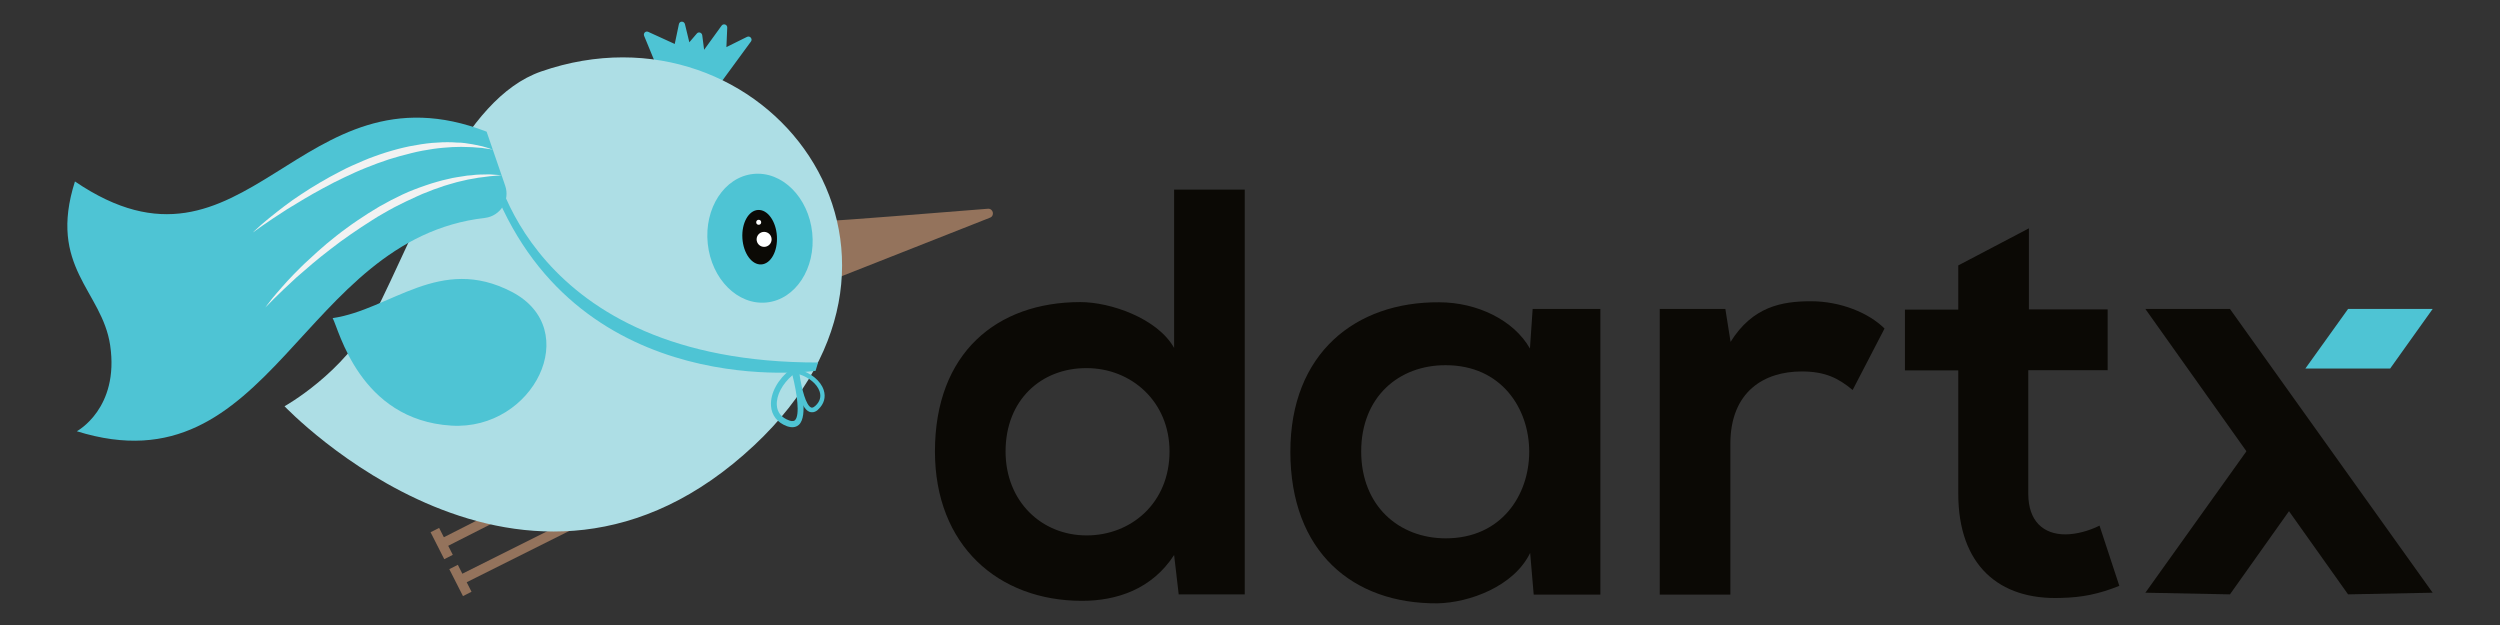 <?xml version="1.0" encoding="UTF-8" standalone="no"?>
<!DOCTYPE svg PUBLIC "-//W3C//DTD SVG 1.1//EN" "http://www.w3.org/Graphics/SVG/1.1/DTD/svg11.dtd">
<svg width="100%" height="100%" viewBox="0 0 1200 300" version="1.1" xmlns="http://www.w3.org/2000/svg" xmlns:xlink="http://www.w3.org/1999/xlink" xml:space="preserve" xmlns:serif="http://www.serif.com/" style="fill-rule:evenodd;clip-rule:evenodd;stroke-linejoin:round;stroke-miterlimit:2;">
    <rect x="0" y="0" width="1200" height="300" fill="#333333" stroke="none"/>
    <g transform="matrix(1,0,0,1,-200.026,2.84217e-14)">
        <g transform="matrix(1,0,0,1,0,-450.001)">
            <g>
                <path d="M797.5,541L797.5,735.3L765.8,735.3L763.6,716.4C753,732.8 736.1,738.4 719.4,738.4C679.1,738.4 648.8,711.7 648.8,666.7C648.8,619.4 678.5,595 718.6,595C733.1,595 755.6,602.8 763.6,617L763.6,541L797.5,541ZM682.7,666.7C682.7,690.6 699.9,707 721.6,707C743,707 761.4,691.4 761.4,666.7C761.4,642.8 743.1,626.7 721.6,626.7C699.9,626.6 682.7,641.9 682.7,666.7Z" style="fill:rgb(11,9,5);fill-rule:nonzero;"/>
                <path d="M935.7,598.3L968.2,598.3L968.2,735.4L936.2,735.4L934.5,715.4C926.7,731.5 905.3,739.3 890,739.6C849.4,739.9 819.4,714.9 819.4,666.8C819.4,619.5 850.8,594.8 890.8,595.1C909.1,595.1 926.7,603.7 934.4,617.3L935.7,598.3ZM853.4,666.7C853.4,692.8 871.5,708.4 894,708.4C947.4,708.4 947.4,625.3 894,625.3C871.5,625.2 853.4,640.5 853.4,666.7Z" style="fill:rgb(11,9,5);fill-rule:nonzero;"/>
                <path d="M1028.2,598.3L1030.7,614.1C1041.3,597.1 1055.4,594.6 1069.3,594.6C1083.5,594.6 1097.1,600.2 1104.6,607.7L1089.3,637.2C1082.3,631.4 1076,628.3 1064.8,628.3C1047,628.3 1030.6,637.8 1030.6,663.1L1030.6,735.4L996.7,735.4L996.7,598.3L1028.2,598.3Z" style="fill:rgb(11,9,5);fill-rule:nonzero;"/>
                <path d="M1173.9,559.6L1173.9,598.5L1211.7,598.5L1211.7,627.7L1173.6,627.7L1173.6,687C1173.6,700.1 1180.8,706.5 1191.4,706.5C1196.7,706.5 1202.8,704.8 1207.8,702.3L1217.3,731.2C1207.6,735.1 1199.5,736.8 1189.2,737C1159.5,738.1 1140,721.2 1140,687L1140,627.8L1114.4,627.8L1114.4,598.6L1140,598.6L1140,577.4L1173.9,559.6Z" style="fill:rgb(11,9,5);fill-rule:nonzero;"/>
            </g>
            <path d="M1270.4,598.3L1367.7,734.5L1327.1,735.3L1229.8,598.3L1270.4,598.3Z" style="fill:rgb(11,9,5);fill-rule:nonzero;"/>
            <path d="M1290,667.4C1289.6,664.8 1289.3,662.2 1289.3,659.5L1283.4,659.5L1229.8,734.5L1270.4,735.3L1299.5,694.3C1295,686.6 1291.7,677.7 1290,667.4Z" style="fill:rgb(11,9,5);fill-rule:nonzero;"/>
            <path d="M1347.3,626.9L1367.7,598.3L1327.1,598.3L1306.6,626.9L1347.3,626.9Z" style="fill:rgb(78,196,212);fill-rule:nonzero;"/>
        </g>
        <g transform="matrix(1,0,0,1,0,-450.001)">
            <path d="M520.9,495.6L509.2,467.2C508.7,465.9 510,464.7 511.2,465.3L523.9,471.1L525.9,461.6C526.2,460 528.4,460 528.8,461.6L530.9,470.3L534.5,466.1C535.3,465.1 536.9,465.6 537.1,466.9L538,473.9L546.4,462.3C547.3,461.1 549.2,461.8 549.1,463.3L548.7,472.6L558.6,467.7C560,467 561.4,468.7 560.5,469.9L545.7,490.1L523.7,490.9" style="fill:rgb(78,196,212);fill-rule:nonzero;"/>
            <path d="M601,555.8C602.8,555.9 649.5,552.2 674.2,550.2C676.8,550 677.6,553.6 675.2,554.5L593.8,586.6" style="fill:rgb(148,115,92);fill-rule:nonzero;"/>
            <g>
                <g>
                    <g transform="matrix(0.892,-0.453,0.453,0.892,-272.114,269.402)">
                        <rect x="408.8" y="700.9" width="36" height="4.6" style="fill:rgb(148,115,92);"/>
                    </g>
                    <path d="M420.8,731.1L418.7,727L479.5,696.6L481.6,700.7L420.8,731.1Z" style="fill:rgb(148,115,92);fill-rule:nonzero;"/>
                </g>
                <g transform="matrix(0.892,-0.453,0.453,0.892,-277.169,263.414)">
                    <rect x="409.4" y="703.5" width="4.6" height="14.5" style="fill:rgb(148,115,92);"/>
                </g>
                <g transform="matrix(0.892,-0.453,0.453,0.892,-284.23,269.418)">
                    <rect x="418.4" y="721.2" width="4.6" height="14.5" style="fill:rgb(148,115,92);"/>
                </g>
            </g>
            <path d="M562.1,663.7C452.1,766.8 336.6,645 336.6,645C336.6,645 365.4,629 379.3,601.7C400.9,559.4 421.7,497.5 459.8,484.3C566.5,447.3 662,570 562.1,663.7Z" style="fill:rgb(173,222,229);fill-rule:nonzero;"/>
            <path d="M562.1,663.7C452.1,766.8 336.6,645 336.6,645C336.6,645 365.4,629 379.3,601.7C400.9,559.4 421.7,497.5 459.8,484.3C566.5,447.3 662,570 562.1,663.7Z" style="fill:none;fill-rule:nonzero;"/>
            <path d="M445.7,590.1C480.3,608.1 456.1,656.7 416.7,654.3C372.5,651.6 362.7,608 359.7,602.7C387.6,598.6 411.2,572.1 445.7,590.1Z" style="fill:rgb(78,196,212);fill-rule:nonzero;"/>
            <g transform="matrix(0.995,-0.104,0.104,0.995,-55.535,61.671)">
                <ellipse cx="564.5" cy="564.2" rx="25.2" ry="31" style="fill:rgb(78,196,212);"/>
            </g>
            <g>
                <g transform="matrix(0.998,-0.061,0.061,0.998,-33.128,35.219)">
                    <ellipse cx="564.5" cy="564.2" rx="8.3" ry="13.1" style="fill:rgb(11,9,5);"/>
                </g>
                <circle cx="564.2" cy="556.7" r="1.2" style="fill:white;"/>
                <circle cx="566.8" cy="564.9" r="3.6" style="fill:white;"/>
            </g>
            <path d="M436.9,526.9C436.9,526.9 453,624.2 592.7,624L591.5,628C591.5,628 478.9,644 437.4,541.3" style="fill:rgb(78,196,212);fill-rule:nonzero;"/>
            <g>
                <path d="M432.8,554.6C344,564.8 330.7,686.3 236.9,657C236.9,657 257.4,646.1 252.9,615.7C249,589.5 222.9,578.3 236,537.1C318.5,593.2 343.5,478.3 433.6,513.2L442.5,539.1C445,546.2 440.2,553.7 432.8,554.6Z" style="fill:rgb(78,196,212);fill-rule:nonzero;"/>
                <path d="M327.4,597.6C327.4,597.6 328.6,595.9 330.9,593C332.1,591.6 333.5,589.9 335.2,588C336.9,586.1 338.8,583.9 341,581.7C343.2,579.5 345.6,577 348.3,574.6C350.9,572.1 353.8,569.6 356.8,567C359.9,564.5 363,561.9 366.4,559.5C369.7,557 373.3,554.7 376.8,552.4C378.6,551.3 380.4,550.2 382.2,549.1C384,548.1 385.9,547.1 387.7,546.1C391.4,544.2 395.1,542.4 398.8,541C400.6,540.3 402.5,539.6 404.3,539C405.2,538.7 406.1,538.4 407,538.1C407.9,537.8 408.8,537.6 409.7,537.3C411.5,536.8 413.2,536.3 414.8,536C416.5,535.6 418.1,535.2 419.7,535C421.3,534.8 422.8,534.5 424.2,534.3C425.6,534.2 427,534.1 428.3,533.9C430.9,533.7 433.1,533.8 435,533.7C436.8,533.8 438.3,533.9 439.3,534C440.3,534.1 440.8,534.1 440.8,534.1C440.8,534.1 438.7,534.3 435.1,534.6C434.2,534.7 433.2,534.9 432.1,535C431,535.2 429.8,535.2 428.6,535.5C427.4,535.7 426,536 424.6,536.2C423.2,536.5 421.8,536.9 420.3,537.2C418.8,537.5 417.3,538.1 415.6,538.5C414,538.9 412.4,539.5 410.7,540.1C409,540.6 407.3,541.3 405.6,542C403.8,542.6 402.1,543.4 400.3,544.2C396.8,545.8 393.1,547.5 389.5,549.4C387.7,550.3 385.9,551.4 384.1,552.4C382.3,553.4 380.5,554.5 378.8,555.6C375.3,557.8 371.8,560.1 368.5,562.4C365.1,564.7 361.9,567.1 358.8,569.5C352.6,574.2 347.1,579 342.4,583.1C333.2,591.5 327.4,597.6 327.4,597.6Z" style="fill:rgb(242,242,242);fill-rule:nonzero;"/>
                <path d="M321.4,561.6C321.4,561.6 322.8,560.2 325.4,557.9C326.7,556.8 328.3,555.4 330.2,553.9C332.1,552.4 334.2,550.7 336.6,548.9C339,547.1 341.6,545.2 344.4,543.4C347.2,541.5 350.3,539.6 353.5,537.7C355.1,536.8 356.8,535.8 358.4,534.9C360.1,534 361.8,533.1 363.5,532.2C365.2,531.3 367,530.4 368.8,529.6C370.6,528.8 372.4,528 374.3,527.2C376.1,526.4 378,525.7 379.9,525C381.8,524.3 383.7,523.7 385.5,523.1C387.4,522.5 389.3,522 391.1,521.5C393,521 394.8,520.6 396.7,520.2C400.4,519.5 404,518.9 407.4,518.6C410.8,518.3 414.1,518.2 417.1,518.3C418.6,518.4 420,518.5 421.4,518.5C422.8,518.6 424,518.8 425.2,519C427.6,519.3 429.7,519.9 431.4,520.2C433.1,520.6 434.4,521.1 435.3,521.4C436.2,521.7 436.7,521.8 436.7,521.8C436.7,521.8 434.7,521.5 431.3,521C430.4,520.9 429.5,520.9 428.5,520.8C427.5,520.7 426.4,520.6 425.2,520.6C424,520.6 422.7,520.5 421.4,520.5C420.1,520.5 418.7,520.6 417.2,520.6C414.3,520.8 411.1,521 407.8,521.5C404.5,522 401,522.6 397.5,523.5C395.7,523.9 394,524.5 392.1,524.9C390.3,525.4 388.5,526 386.7,526.5C383.1,527.7 379.4,529 375.8,530.5C372.2,531.9 368.6,533.6 365.2,535.2C363.5,536 361.8,536.9 360.1,537.7C358.4,538.6 356.8,539.4 355.2,540.3C352,542 348.9,543.8 346,545.5C343.1,547.2 340.4,548.9 337.9,550.4C327.7,556.9 321.4,561.6 321.4,561.6Z" style="fill:rgb(242,242,242);fill-rule:nonzero;"/>
            </g>
            <path d="M578.5,654.8C578.3,654.7 578.1,654.7 577.8,654.6C573.2,652.9 570.4,649.4 570.1,644.8C569.7,638.7 573.5,631.9 579.6,627.2C579.6,627.1 579.5,627 579.5,626.8L580.5,626.5C581.4,625.9 582.3,625.3 583.2,624.8L584.6,627.3C584,627.6 583.4,628 582.9,628.3C584.6,634.8 588,649.7 583.5,653.9C582.6,654.7 581,655.5 578.5,654.8ZM580.4,630.1C575.6,634.2 572.6,639.7 572.9,644.5C573.1,648 575.2,650.5 578.8,651.8C580.7,652.5 581.4,651.9 581.6,651.7C584.1,649.4 582.6,638.7 580.4,630.1Z" style="fill:rgb(78,196,212);fill-rule:nonzero;"/>
            <path d="M588.6,647.7C584.1,646 582.1,634.4 581.4,629.2C580.9,629.1 580.4,629 579.9,629L580.1,626.8C580.9,626.9 581.8,627 582.6,627.2L583.4,627.1L583.4,627.4C589.2,628.9 593.9,632.7 595.4,637.2C596.5,640.6 595.6,643.9 592.8,646.5C592.7,646.6 592.5,646.8 592.4,646.9C590.9,648.1 589.5,648 588.6,647.7ZM589.4,645.6C589.6,645.7 590.2,645.9 591.4,644.8C593.6,642.8 594.3,640.4 593.4,637.8C592.2,634.3 588.4,631.2 583.8,629.7C584.8,636.6 586.9,644.7 589.4,645.6Z" style="fill:rgb(78,196,212);fill-rule:nonzero;"/>
        </g>
    </g>
</svg>
